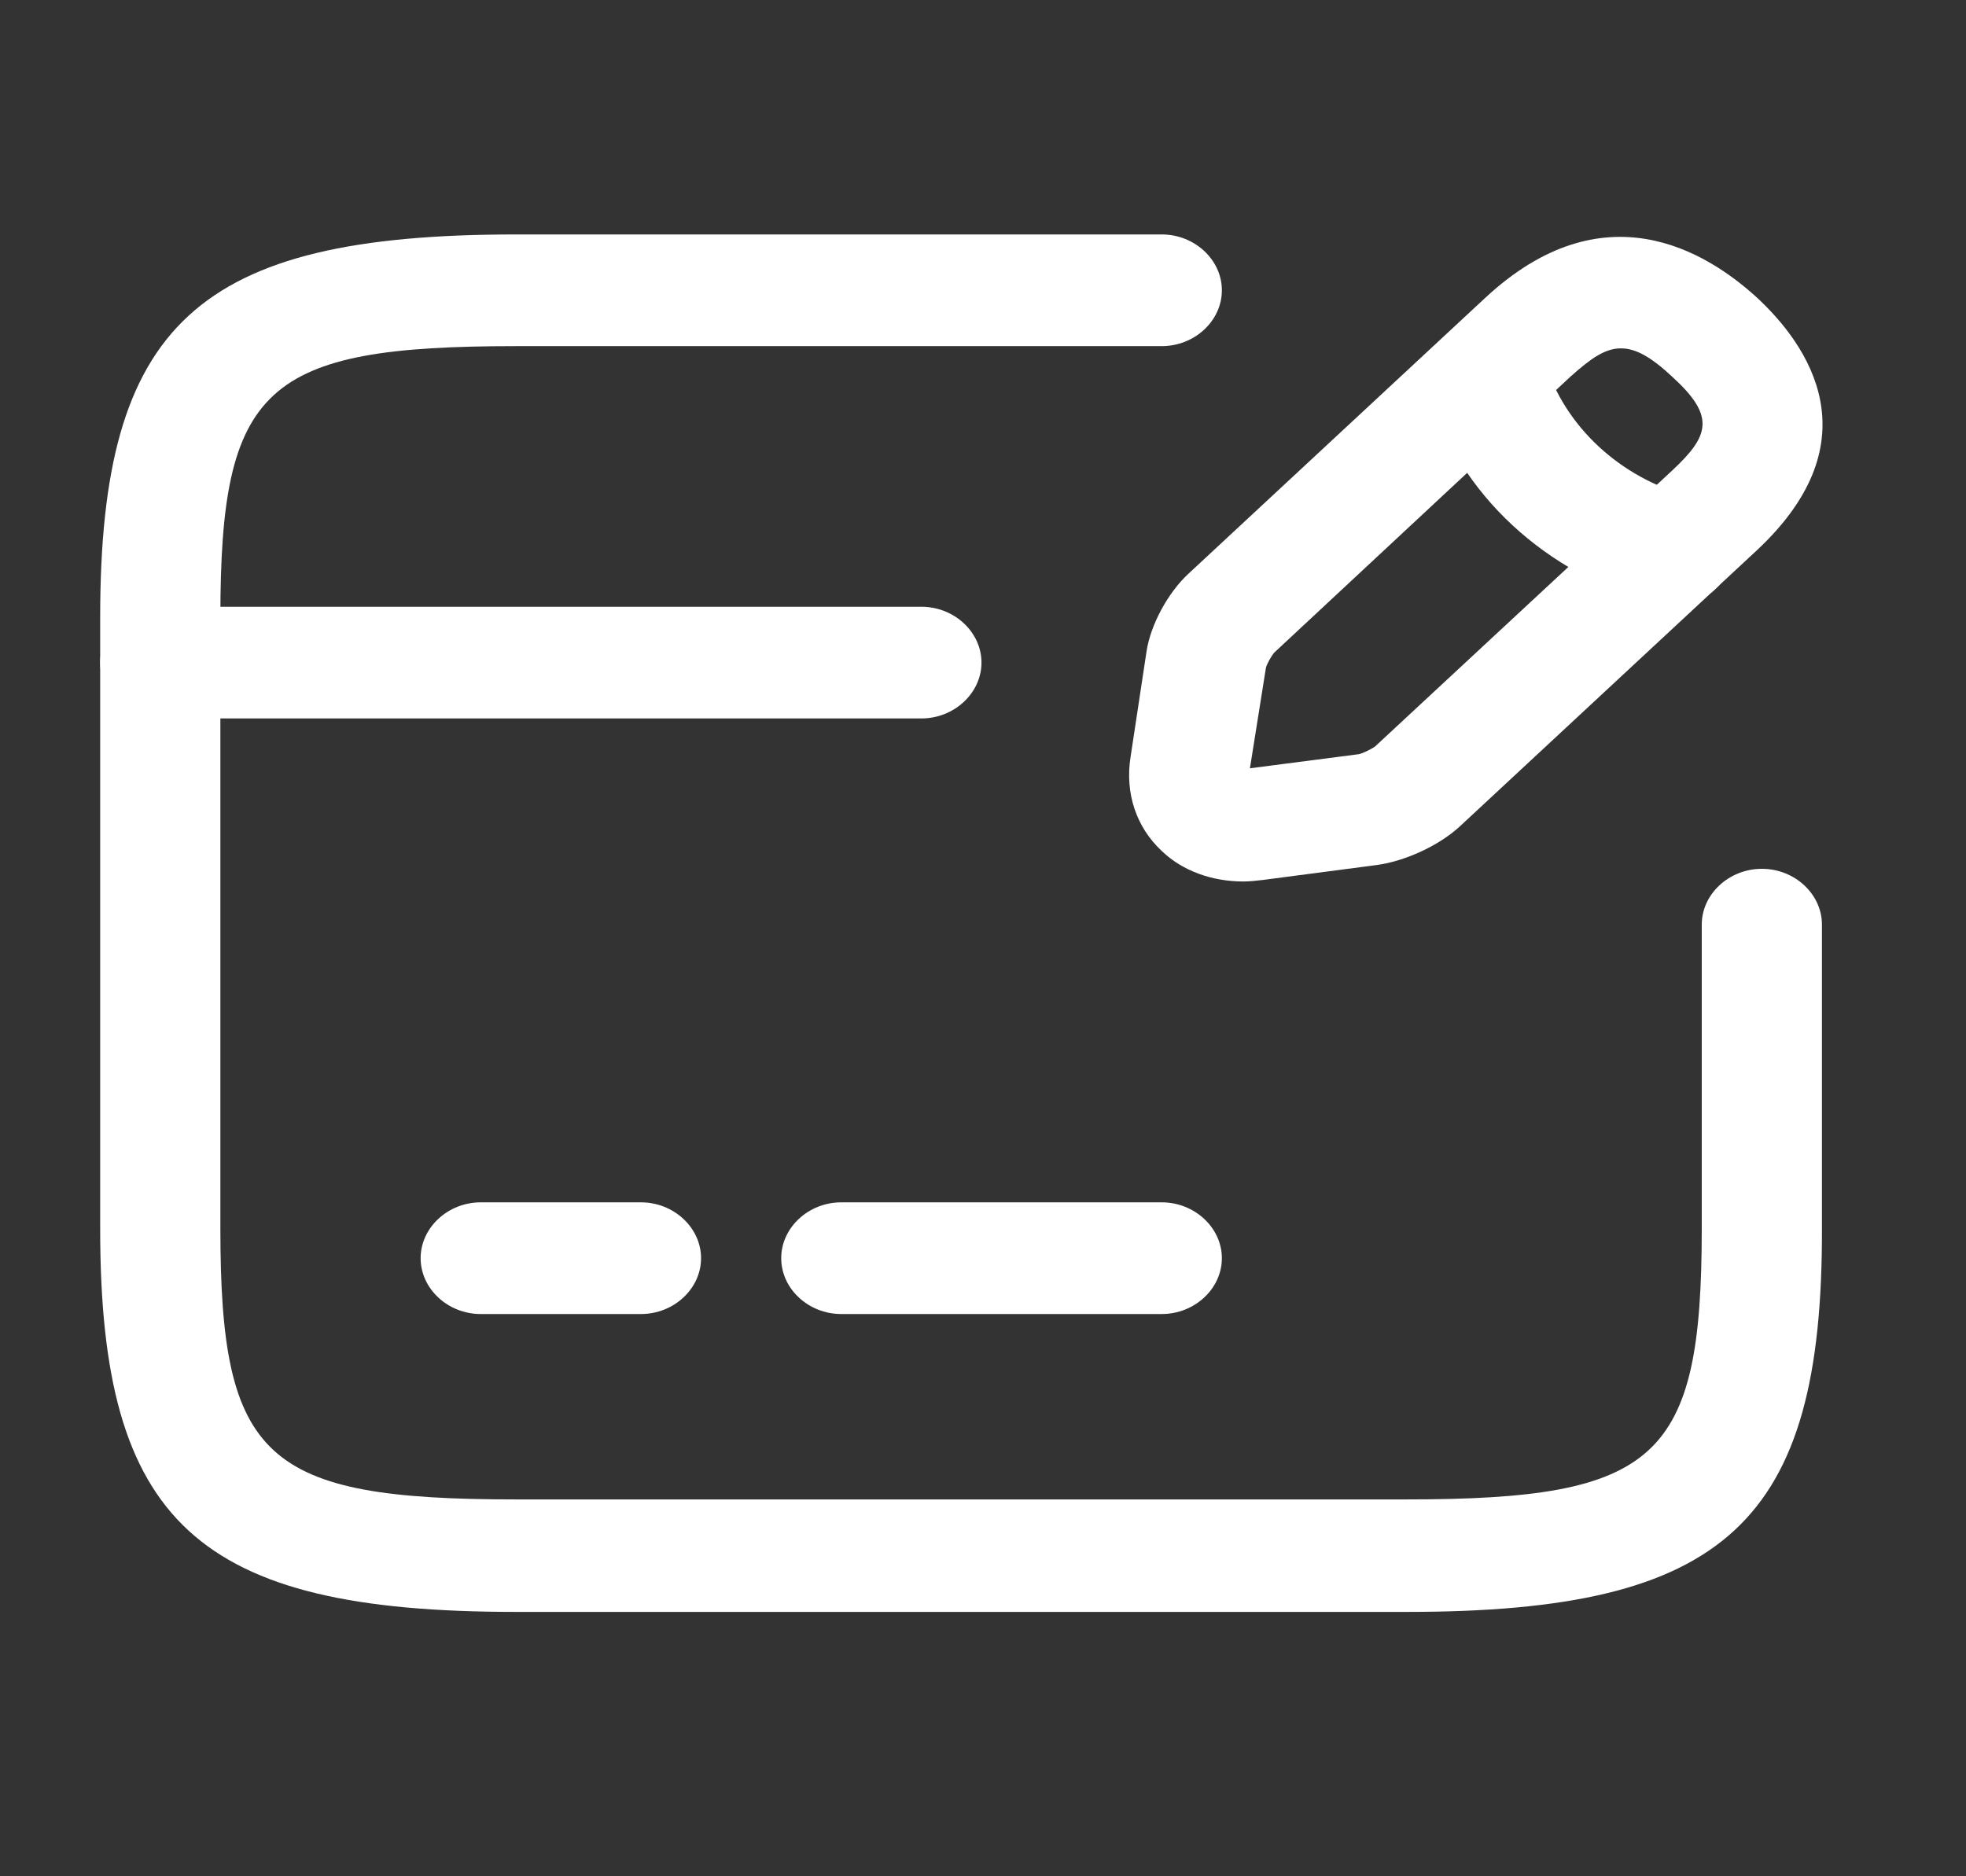 <svg width="22" height="21" viewBox="0 0 22 21" fill="none" xmlns="http://www.w3.org/2000/svg">
<rect x="0" y="0" width="22" height="21" fill="#333333" stroke="none"/>
<g id="vuesax/outline/card-edit">
<g id="card-edit">
<path id="Vector" d="M10.311 8.041H1.793C1.426 8.041 1.121 7.757 1.121 7.416C1.121 7.074 1.426 6.791 1.793 6.791H10.311C10.678 6.791 10.983 7.074 10.983 7.416C10.983 7.757 10.678 8.041 10.311 8.041Z" fill="white"/>
<path id="Vector_2" d="M7.173 14.707H5.379C5.012 14.707 4.707 14.424 4.707 14.082C4.707 13.741 5.012 13.457 5.379 13.457H7.173C7.54 13.457 7.845 13.741 7.845 14.082C7.845 14.424 7.54 14.707 7.173 14.707Z" fill="white"/>
<path id="Vector_3" d="M13 14.707H9.414C9.046 14.707 8.742 14.424 8.742 14.082C8.742 13.741 9.046 13.457 9.414 13.457H13C13.368 13.457 13.673 13.741 13.673 14.082C13.673 14.424 13.368 14.707 13 14.707Z" fill="white"/>
<path id="Vector_4" d="M15.744 18.041H5.774C2.206 18.041 1.121 17.041 1.121 13.757V6.907C1.121 3.624 2.206 2.624 5.774 2.624H13C13.368 2.624 13.673 2.907 13.673 3.249C13.673 3.591 13.368 3.874 13 3.874H5.774C2.959 3.874 2.466 4.324 2.466 6.907V13.749C2.466 16.332 2.959 16.782 5.774 16.782H15.735C18.55 16.782 19.043 16.332 19.043 13.749V10.349C19.043 10.007 19.348 9.724 19.716 9.724C20.083 9.724 20.388 10.007 20.388 10.349V13.749C20.397 17.041 19.312 18.041 15.744 18.041Z" fill="white"/>
<path id="Vector_5" d="M13.915 9.866C13.565 9.866 13.233 9.749 13 9.524C12.713 9.257 12.588 8.874 12.651 8.474L12.83 7.291C12.875 6.991 13.072 6.632 13.296 6.424L16.622 3.332C17.941 2.107 19.088 2.807 19.662 3.332C20.227 3.857 20.98 4.924 19.662 6.157L16.336 9.249C16.102 9.466 15.717 9.641 15.403 9.682L14.13 9.849C14.058 9.857 13.987 9.866 13.915 9.866ZM18.138 3.899C17.958 3.899 17.797 4.016 17.573 4.216L14.256 7.307C14.229 7.341 14.175 7.432 14.166 7.474L13.987 8.599L15.206 8.441C15.251 8.432 15.349 8.382 15.385 8.357L18.712 5.266C19.133 4.874 19.196 4.657 18.712 4.216C18.479 3.999 18.308 3.899 18.138 3.899Z" fill="white"/>
<path id="Vector_6" d="M18.712 6.782C18.649 6.782 18.586 6.774 18.532 6.757C17.304 6.432 16.327 5.532 15.986 4.391C15.887 4.057 16.094 3.716 16.452 3.616C16.811 3.524 17.178 3.716 17.286 4.049C17.51 4.774 18.129 5.349 18.909 5.557C19.267 5.649 19.474 5.999 19.375 6.324C19.276 6.599 19.007 6.782 18.712 6.782Z" fill="white"/>
</g>
</g>
</svg>
